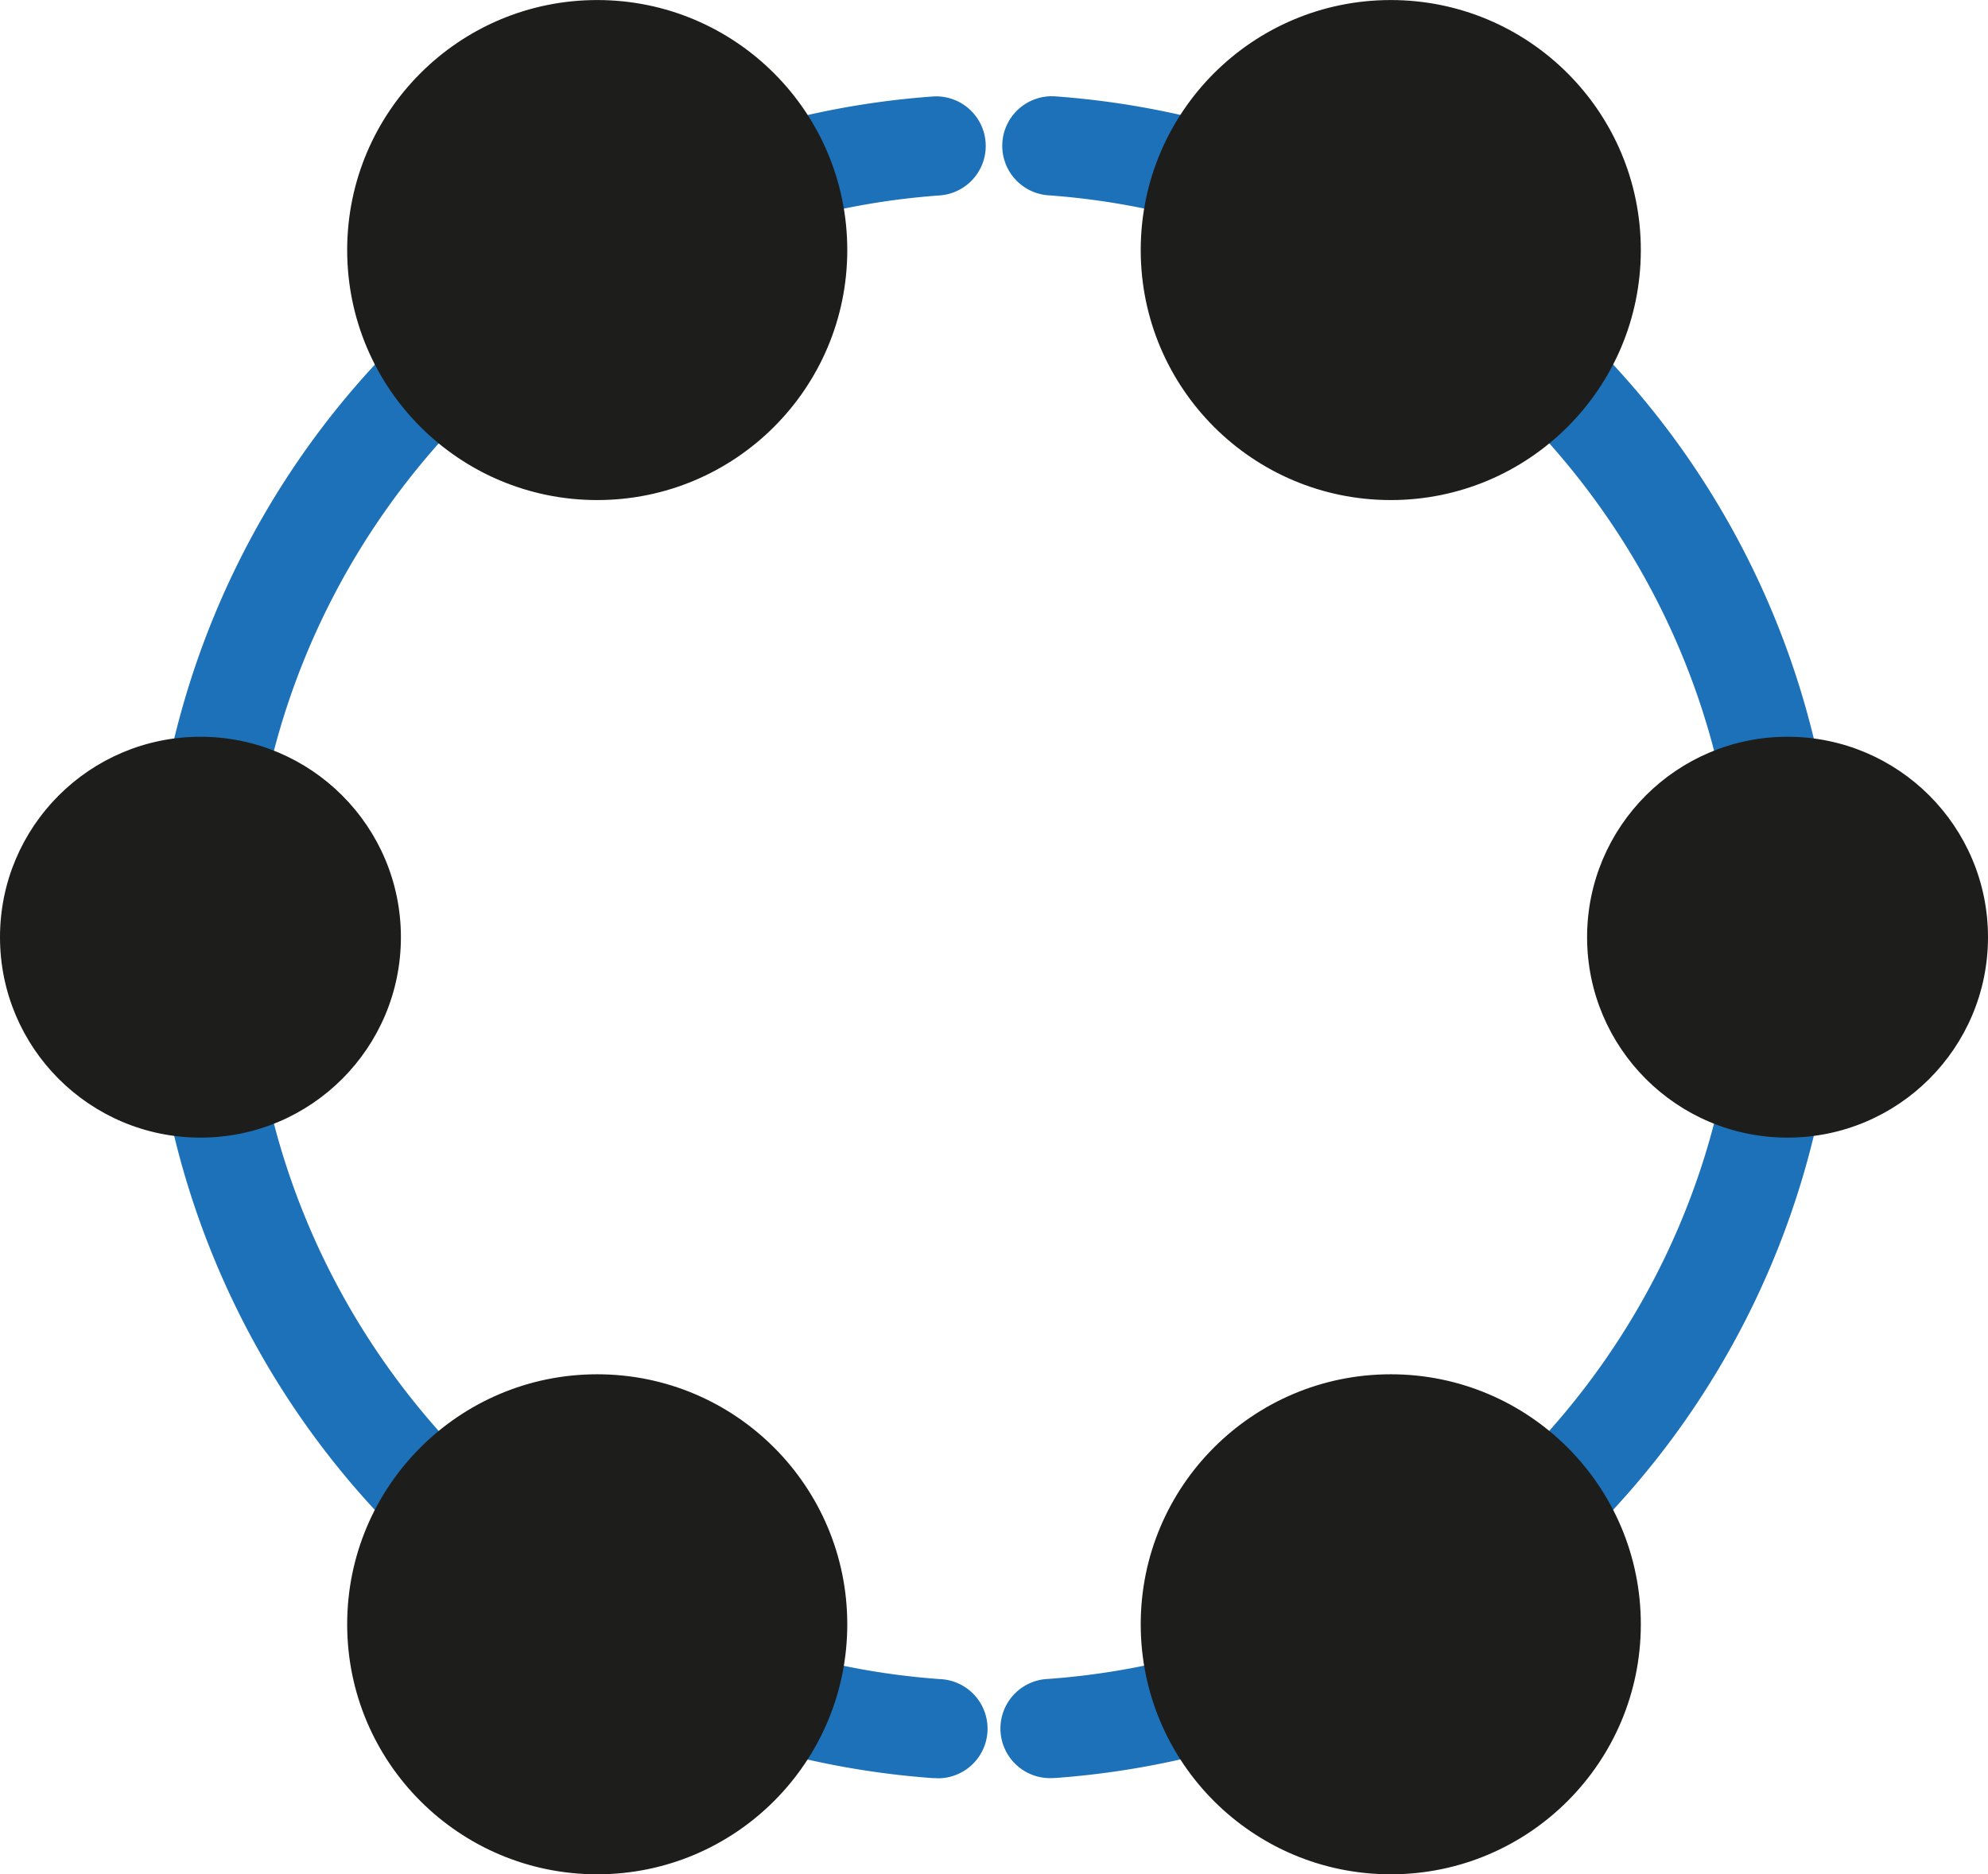 <svg xmlns="http://www.w3.org/2000/svg" viewBox="0 0 481 453.57">
  <defs>
    <style>
      .cls-1{fill:#1d71b8;}
      .cls-2{fill:#1d1d1b;stroke:#1d1d1b;stroke-miterlimit:10;}
    </style>
  </defs>
  <g id="Calque_2" data-name="Calque 2">
    <g id="Calque_1-2" data-name="Calque 1">
      <path class="cls-1" d="M254.49,430.28a12,12,0,0,1-.85-24c93.57-6.75,166.86-85.61,166.86-179.53S347.21,54,253.64,47.26a12,12,0,1,1,1.72-23.94,204,204,0,0,1,0,406.93Z"/>
      <path class="cls-1" d="M226.51,430.28l-.87,0a204,204,0,0,1,0-406.93,12,12,0,0,1,1.72,23.94C133.79,54,60.5,132.86,60.5,226.79s73.29,172.78,166.86,179.53a12,12,0,0,1-.85,24Z"/>
      <circle class="cls-2" cx="432.5" cy="226.79" r="48"/>
      <circle class="cls-2" cx="336.5" cy="60.51" r="60"/>
      <circle class="cls-2" cx="144.5" cy="60.51" r="60"/>
      <circle class="cls-2" cx="48.5" cy="226.79" r="48"/>
      <circle class="cls-2" cx="144.5" cy="393.06" r="60"/>
      <circle class="cls-2" cx="336.5" cy="393.06" r="60"/>
    </g>
  </g>
</svg>